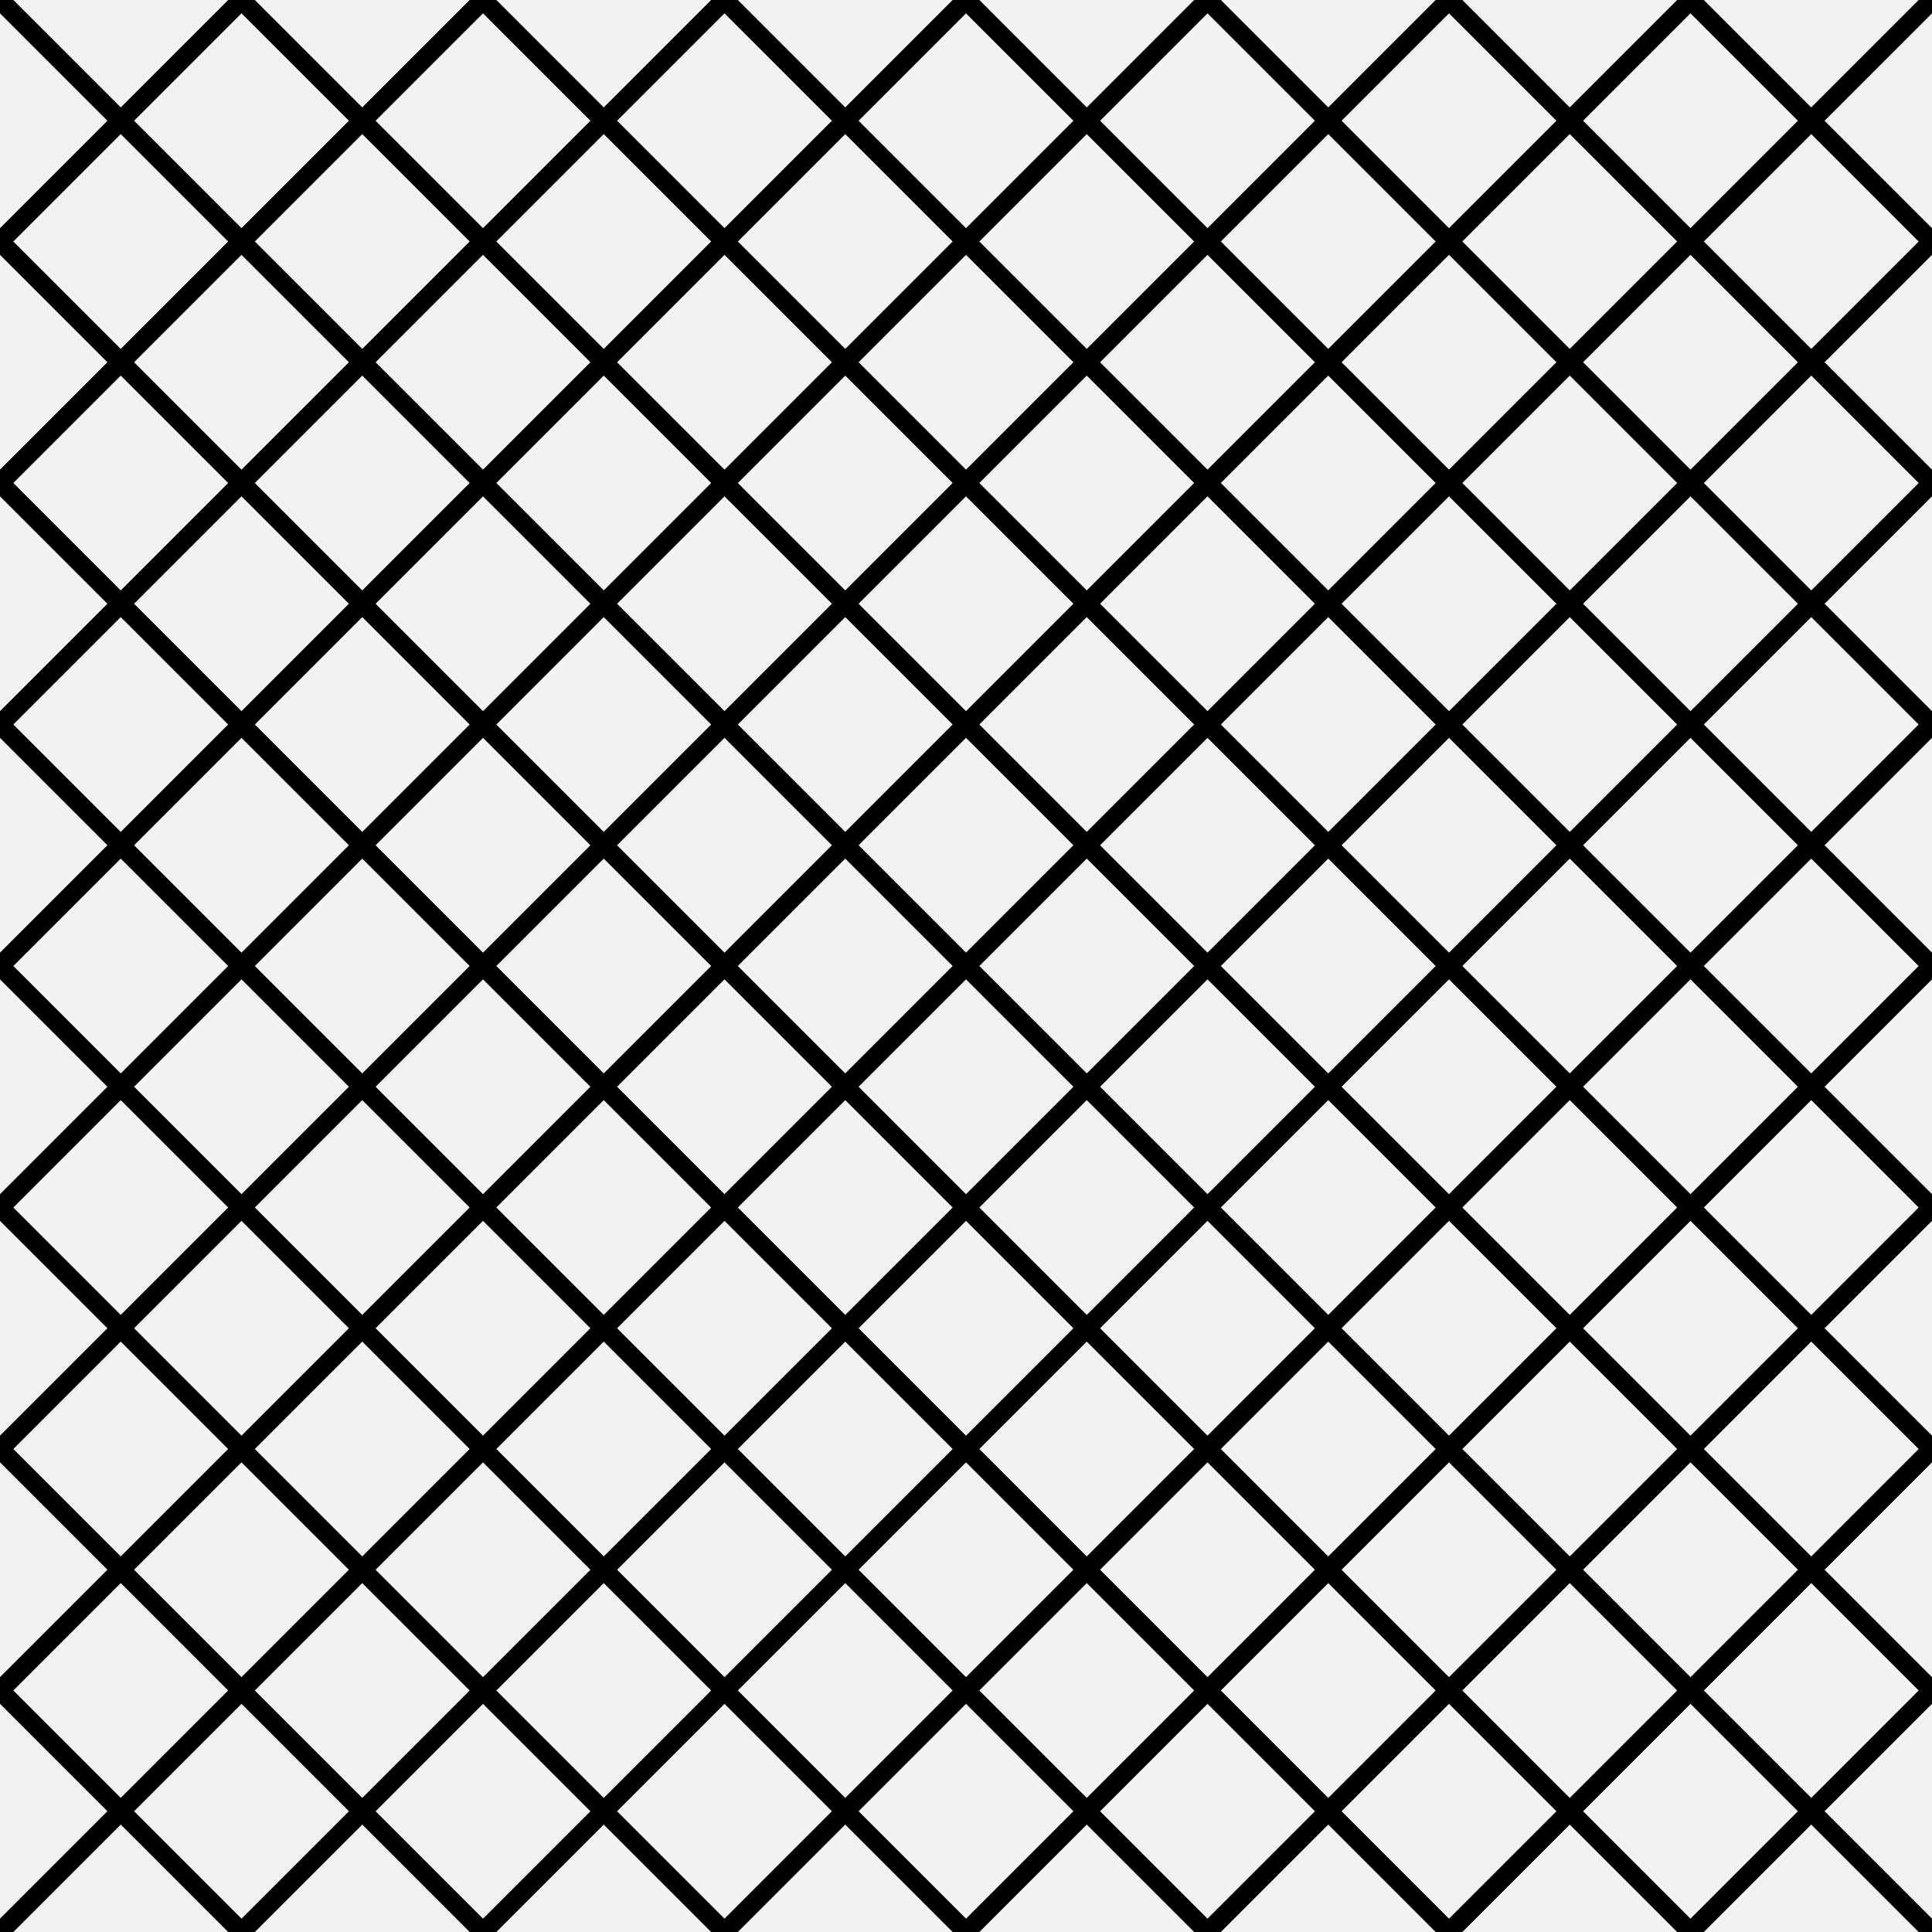 <?xml version="1.0" encoding="UTF-8" standalone="no"?>
<!-- Created with Inkscape (http://www.inkscape.org/) -->

<svg
   width="1024"
   height="1024"
   viewBox="0 0 270.933 270.933"
   version="1.1"
   id="svg1"
   inkscape:version="1.3 (0e150ed, 2023-07-21)"
   sodipodi:docname="fence_texture.svg"
   xmlns:inkscape="http://www.inkscape.org/namespaces/inkscape"
   xmlns:sodipodi="http://sodipodi.sourceforge.net/DTD/sodipodi-0.dtd"
   xmlns="http://www.w3.org/2000/svg"
   xmlns:svg="http://www.w3.org/2000/svg">
  <sodipodi:namedview
     id="namedview1"
     pagecolor="#505050"
     bordercolor="#ffffff"
     borderopacity="1"
     inkscape:showpageshadow="0"
     inkscape:pageopacity="0"
     inkscape:pagecheckerboard="1"
     inkscape:deskcolor="#d1d1d1"
     inkscape:document-units="px"
     inkscape:zoom="0.50962882"
     inkscape:cx="438.55447"
     inkscape:cy="608.28585"
     inkscape:window-width="1920"
     inkscape:window-height="1049"
     inkscape:window-x="1920"
     inkscape:window-y="0"
     inkscape:window-maximized="1"
     inkscape:current-layer="layer1" />
  <defs
     id="defs1" />
  <g
     inkscape:label="Слой 1"
     inkscape:groupmode="layer"
     id="layer1">
    <rect
       style="fill:#f2f2f2;stroke:none;stroke-width:2.646"
       id="rect1"
       width="270.933"
       height="270.933"
       x="0"
       y="0" />
    <path
       d="M -135.467,135.467 135.467,406.4 M -118.533,118.533 152.4,389.467 M -101.6,101.6 169.333,372.533 M -84.667,84.667 186.267,355.6 M -67.733,67.733 203.2,338.667 M -50.8,50.8 220.133,321.733 M -33.867,33.867 237.067,304.8 M -16.933,16.933 254,287.867 M -2.608136e-6,7.2913585e-6 270.933,270.933 M 16.933,-16.933 287.867,254 M 33.867,-33.867 304.8,237.067 M 50.8,-50.8 321.733,220.133 M 67.733,-67.733 338.667,203.2 M 84.667,-84.667 355.6,186.267 m -254,-287.867 270.933,270.933 M 118.533,-118.533 389.467,152.4 M 135.467,-135.467 406.4,135.467 m -541.867,0 270.933,-270.933 M -118.533,152.4 152.4,-118.533 M -101.6,169.333 169.333,-101.6 M -84.667,186.267 186.267,-84.667 M -67.733,203.2 203.2,-67.733 M -50.8,220.133 220.133,-50.8 M -33.867,237.067 237.067,-33.867 M -16.933,254 254,-16.933 M -2.608136e-6,270.933 270.933,-2.608136e-6 M 16.933,287.867 287.867,16.933 M 33.867,304.8 304.8,33.867 M 50.8,321.733 321.733,50.8 M 67.733,338.667 338.667,67.733 M 84.667,355.6 355.6,84.667 m -254,287.867 270.933,-270.933 M 118.533,389.467 389.467,118.533 m -254,287.867 270.933,-270.933"
       style="fill:none;stroke:#000000;stroke-width:2.646px"
       id="path5" />
  </g>
</svg>
